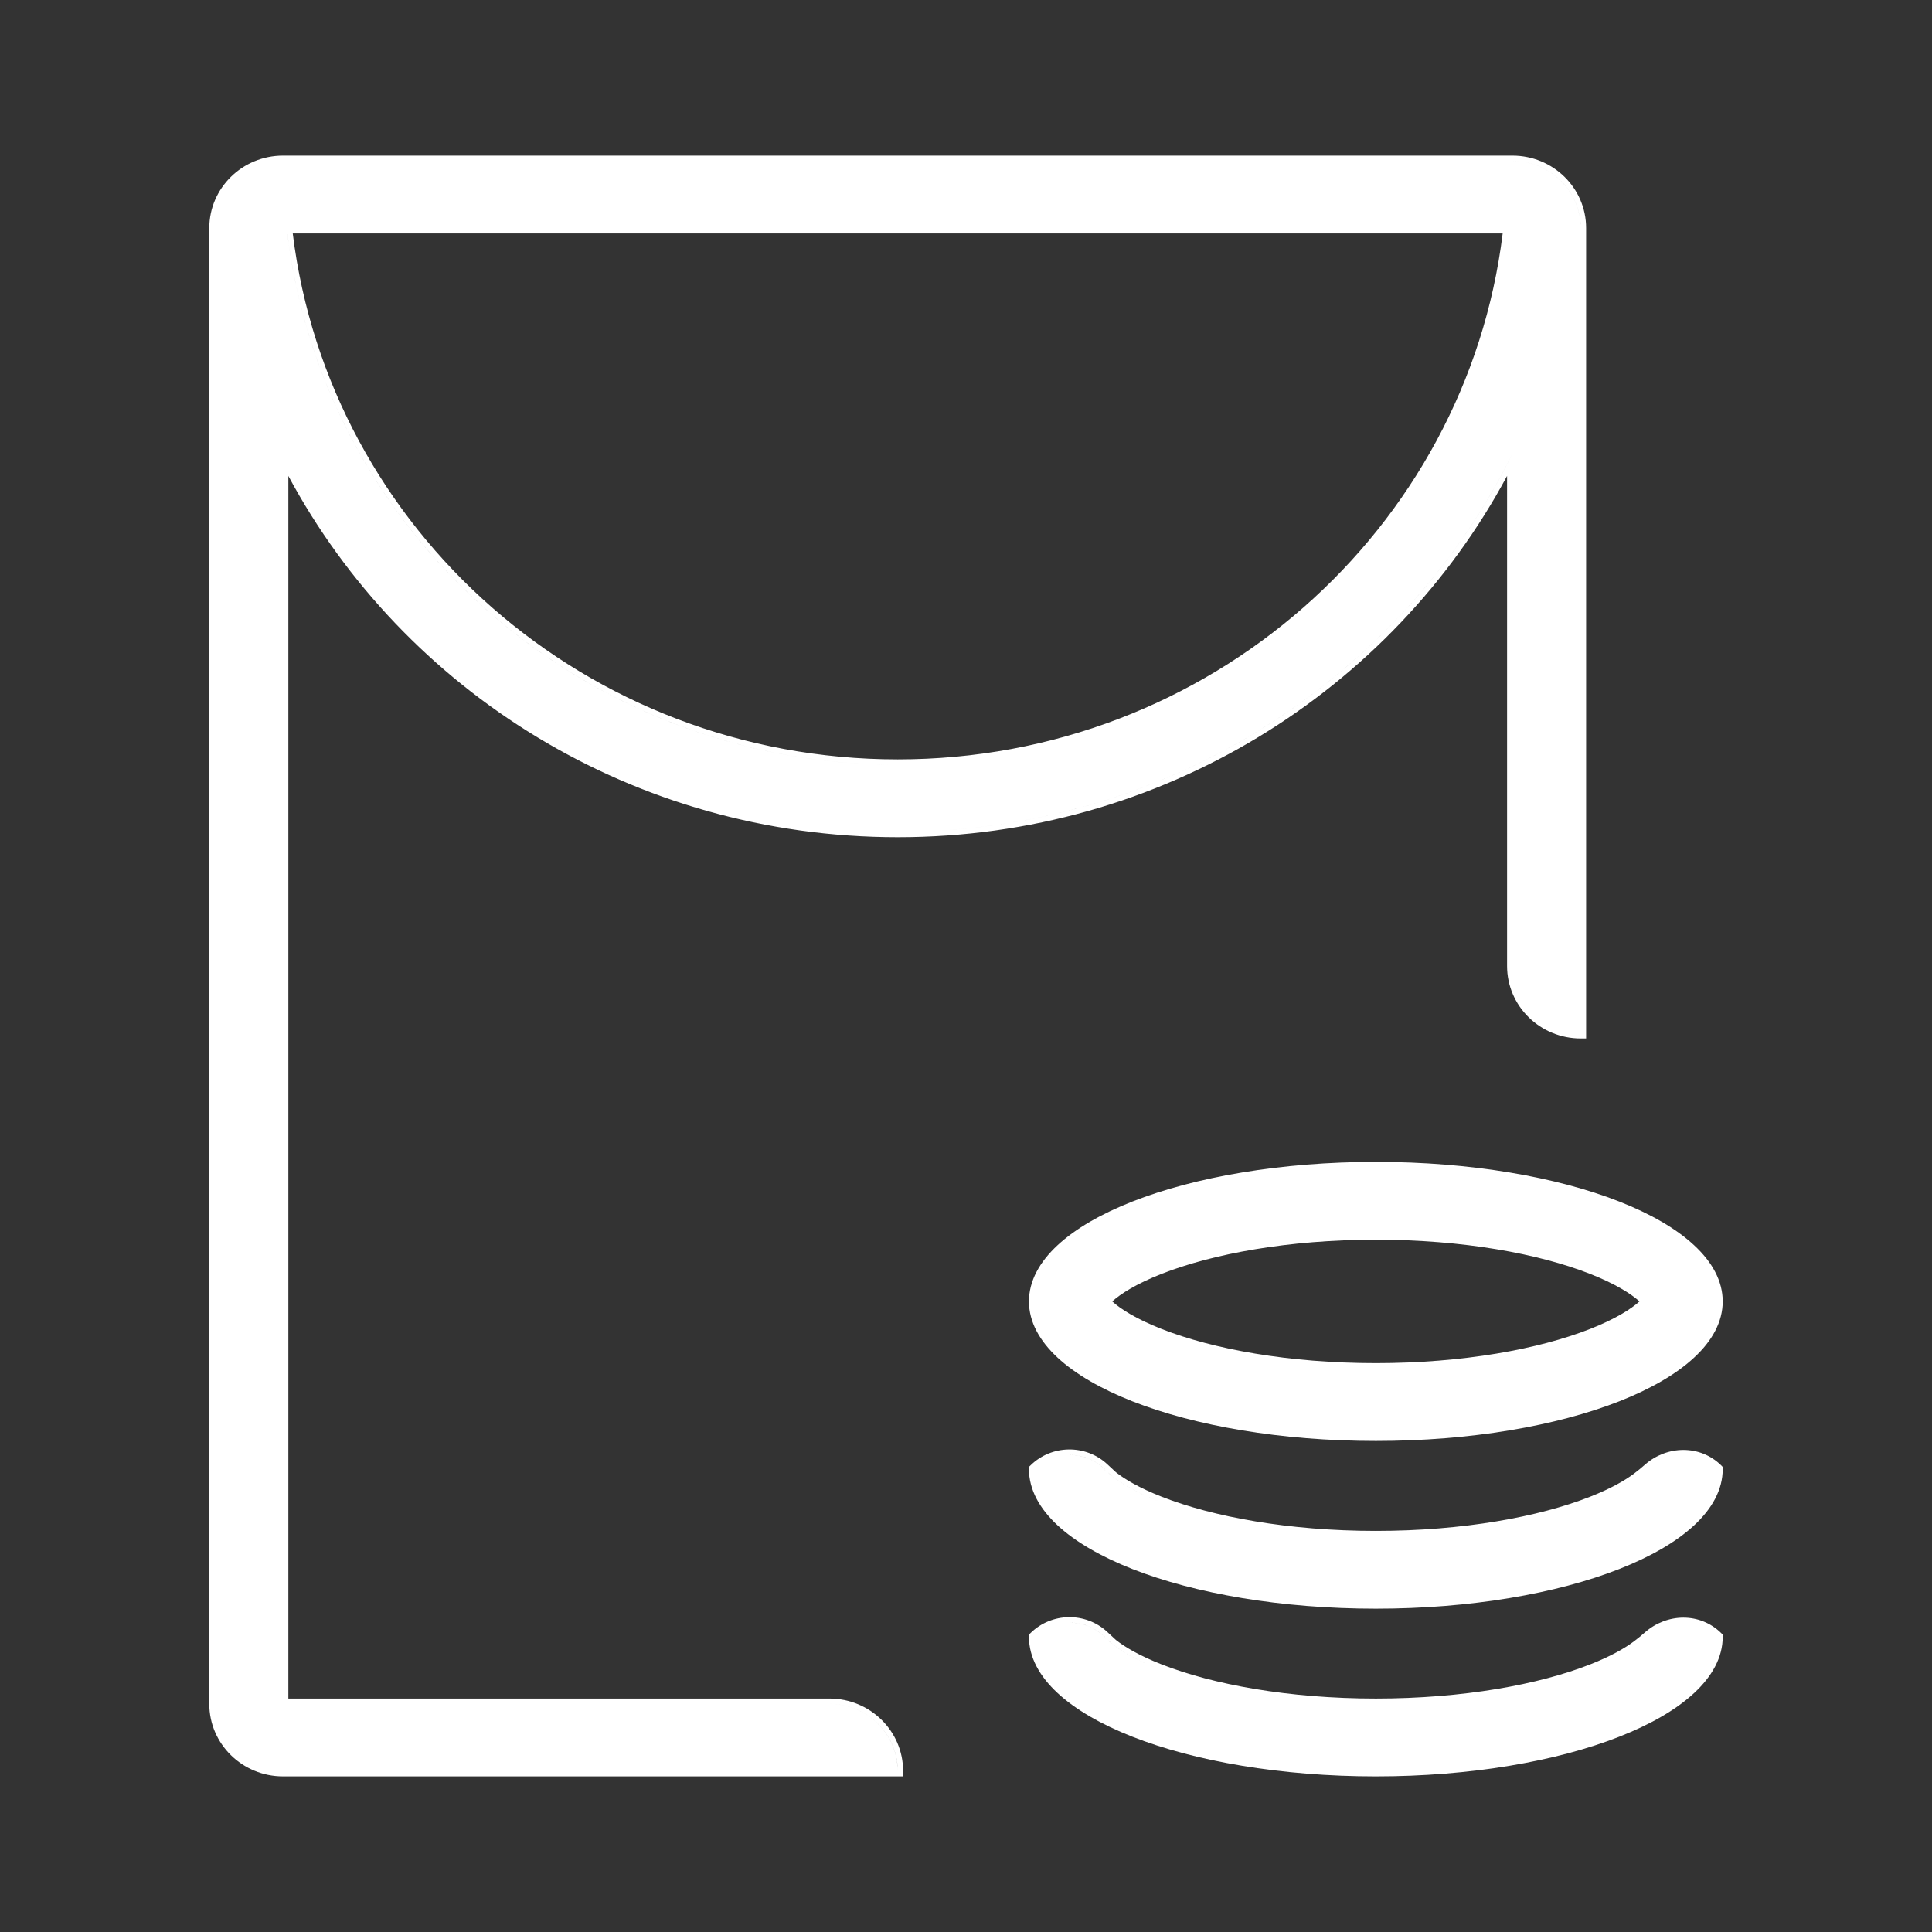 <svg width="36" height="36" viewBox="0 0 36 36" fill="none" xmlns="http://www.w3.org/2000/svg">
<rect x="0" y="0" width="36" height="36" fill="#333333" stroke="none"/>
<path fill-rule="evenodd" clip-rule="evenodd" d="M20.632 27.283L20.792 27.432C20.959 27.565 21.236 27.728 21.646 27.889C22.599 28.263 24.009 28.526 25.637 28.526C27.264 28.526 28.675 28.264 29.627 27.89C30.012 27.739 30.279 27.586 30.449 27.457C30.519 27.405 30.586 27.349 30.652 27.291C31.061 26.932 31.675 26.916 32.071 27.304L32.1 27.334V27.375C32.1 27.758 31.903 28.111 31.568 28.422C31.234 28.732 30.756 29.007 30.173 29.236C29.007 29.694 27.403 29.975 25.637 29.975C23.87 29.975 22.266 29.694 21.1 29.236C20.518 29.007 20.04 28.732 19.705 28.421C19.371 28.111 19.173 27.757 19.173 27.375V27.333L19.203 27.304C19.596 26.918 20.228 26.909 20.632 27.283ZM20.582 27.375C20.572 27.375 20.571 27.379 20.575 27.384C20.577 27.386 20.58 27.389 20.584 27.392C20.591 27.398 20.601 27.405 20.612 27.413C20.625 27.422 20.639 27.432 20.648 27.44L20.65 27.442C20.662 27.453 20.674 27.464 20.687 27.475C20.861 27.623 21.159 27.805 21.61 27.982C22.577 28.362 24 28.625 25.637 28.625C25.637 28.625 25.637 28.625 25.637 28.625C24 28.625 22.577 28.362 21.61 27.982C21.123 27.791 20.814 27.594 20.648 27.44C20.639 27.432 20.625 27.422 20.612 27.413C20.584 27.393 20.558 27.375 20.582 27.375ZM19.911 27.109C20.145 27.105 20.381 27.187 20.564 27.357L20.582 27.375C20.582 27.375 20.583 27.375 20.584 27.375L20.564 27.357C20.544 27.339 20.524 27.322 20.504 27.306C20.331 27.17 20.12 27.105 19.911 27.109Z" fill="white"/>
<path fill-rule="evenodd" clip-rule="evenodd" d="M20.632 30.408L20.792 30.557C20.959 30.69 21.236 30.853 21.646 31.014C22.599 31.388 24.009 31.65 25.637 31.65C27.264 31.65 28.675 31.389 29.627 31.015C30.012 30.864 30.279 30.711 30.449 30.582C30.519 30.53 30.586 30.474 30.652 30.416C31.061 30.057 31.675 30.041 32.071 30.429L32.1 30.459V30.5C32.1 30.883 31.903 31.236 31.568 31.547C31.234 31.857 30.756 32.132 30.173 32.361C29.007 32.819 27.403 33.1 25.637 33.1C23.87 33.1 22.266 32.819 21.1 32.361C20.518 32.132 20.04 31.857 19.705 31.546C19.371 31.236 19.173 30.882 19.173 30.5V30.458L19.203 30.429C19.596 30.043 20.228 30.034 20.632 30.408ZM20.575 30.509C20.576 30.51 20.577 30.511 20.579 30.512C20.58 30.514 20.582 30.515 20.584 30.517C20.591 30.523 20.601 30.53 20.612 30.538C20.625 30.547 20.639 30.557 20.648 30.565L20.65 30.567C20.654 30.57 20.657 30.573 20.661 30.577C20.669 30.584 20.678 30.592 20.687 30.6C20.861 30.748 21.159 30.93 21.61 31.107C22.577 31.487 24 31.75 25.637 31.75C25.637 31.75 25.637 31.75 25.637 31.75C24 31.75 22.577 31.487 21.61 31.107C21.123 30.916 20.814 30.719 20.648 30.565C20.639 30.557 20.625 30.547 20.612 30.538C20.584 30.518 20.558 30.5 20.582 30.5C20.572 30.5 20.571 30.503 20.575 30.509ZM19.911 30.234C20.145 30.23 20.381 30.312 20.564 30.482L20.582 30.5C20.582 30.5 20.583 30.5 20.584 30.5L20.564 30.482C20.544 30.464 20.524 30.447 20.504 30.431C20.331 30.295 20.12 30.23 19.911 30.234Z" fill="white"/>
<path fill-rule="evenodd" clip-rule="evenodd" d="M5.373 31.65V8.868C7.522 12.872 11.801 15.6 16.728 15.6C21.654 15.6 25.933 12.871 28.082 8.868V18C28.082 18.747 28.698 19.35 29.455 19.35H29.555V4.25C29.555 3.503 28.939 2.9 28.182 2.9H5.273C4.517 2.9 3.9 3.503 3.9 4.25V31.75C3.9 32.497 4.517 33.1 5.273 33.1H16.828V33C16.828 32.253 16.211 31.65 15.455 31.65H5.373ZM5.343 4.25C5.976 9.875 10.831 14.25 16.727 14.25C16.727 14.25 16.727 14.25 16.727 14.25C10.917 14.25 6.117 10.001 5.373 4.494C5.367 4.446 5.361 4.398 5.355 4.35C5.351 4.317 5.346 4.284 5.343 4.25ZM16.728 14.15C10.921 14.15 6.134 9.87 5.455 4.35H28C27.321 9.87 22.535 14.15 16.728 14.15ZM15.455 31.75H5.273V8.456C5.273 8.456 5.273 8.457 5.273 8.456V31.75H15.455C16.158 31.75 16.727 32.309 16.727 33C16.727 32.966 16.726 32.933 16.724 32.9C16.672 32.256 16.124 31.75 15.455 31.75ZM17.162 15.493C21.936 15.336 26.043 12.597 28.082 8.653C28.116 8.588 28.149 8.522 28.182 8.456C26.179 12.506 22.015 15.333 17.162 15.493ZM29.454 19.25V4.25C29.454 3.56 28.885 3 28.182 3C28.858 3 29.41 3.517 29.452 4.171C29.454 4.197 29.454 4.224 29.454 4.25V19.25C29.455 19.25 29.454 19.25 29.454 19.25Z" fill="white"/>
<path fill-rule="evenodd" clip-rule="evenodd" d="M25.637 26.85C27.403 26.85 29.007 26.569 30.173 26.111C30.756 25.882 31.234 25.607 31.568 25.296C31.903 24.986 32.1 24.632 32.1 24.25C32.1 23.868 31.903 23.514 31.568 23.204C31.234 22.893 30.756 22.618 30.173 22.389C29.007 21.931 27.403 21.65 25.637 21.65C23.87 21.65 22.266 21.931 21.1 22.389C20.518 22.618 20.04 22.893 19.705 23.204C19.371 23.514 19.173 23.868 19.173 24.25C19.173 24.632 19.371 24.986 19.705 25.296C20.04 25.607 20.518 25.882 21.1 26.111C22.266 26.569 23.87 26.85 25.637 26.85ZM29.627 24.764C30.098 24.579 30.392 24.392 30.549 24.25C30.392 24.108 30.098 23.921 29.627 23.736C28.675 23.362 27.264 23.1 25.637 23.1C24.009 23.1 22.599 23.362 21.646 23.736C21.175 23.921 20.881 24.108 20.725 24.25C20.881 24.392 21.175 24.579 21.646 24.764C22.599 25.138 24.009 25.4 25.637 25.4C27.264 25.4 28.675 25.138 29.627 24.764ZM25.637 25.5C25.637 25.5 25.637 25.5 25.637 25.5V25.5ZM25.636 21.75C25.637 21.75 25.636 21.75 25.636 21.75V21.75Z" fill="white"/>
</svg>
